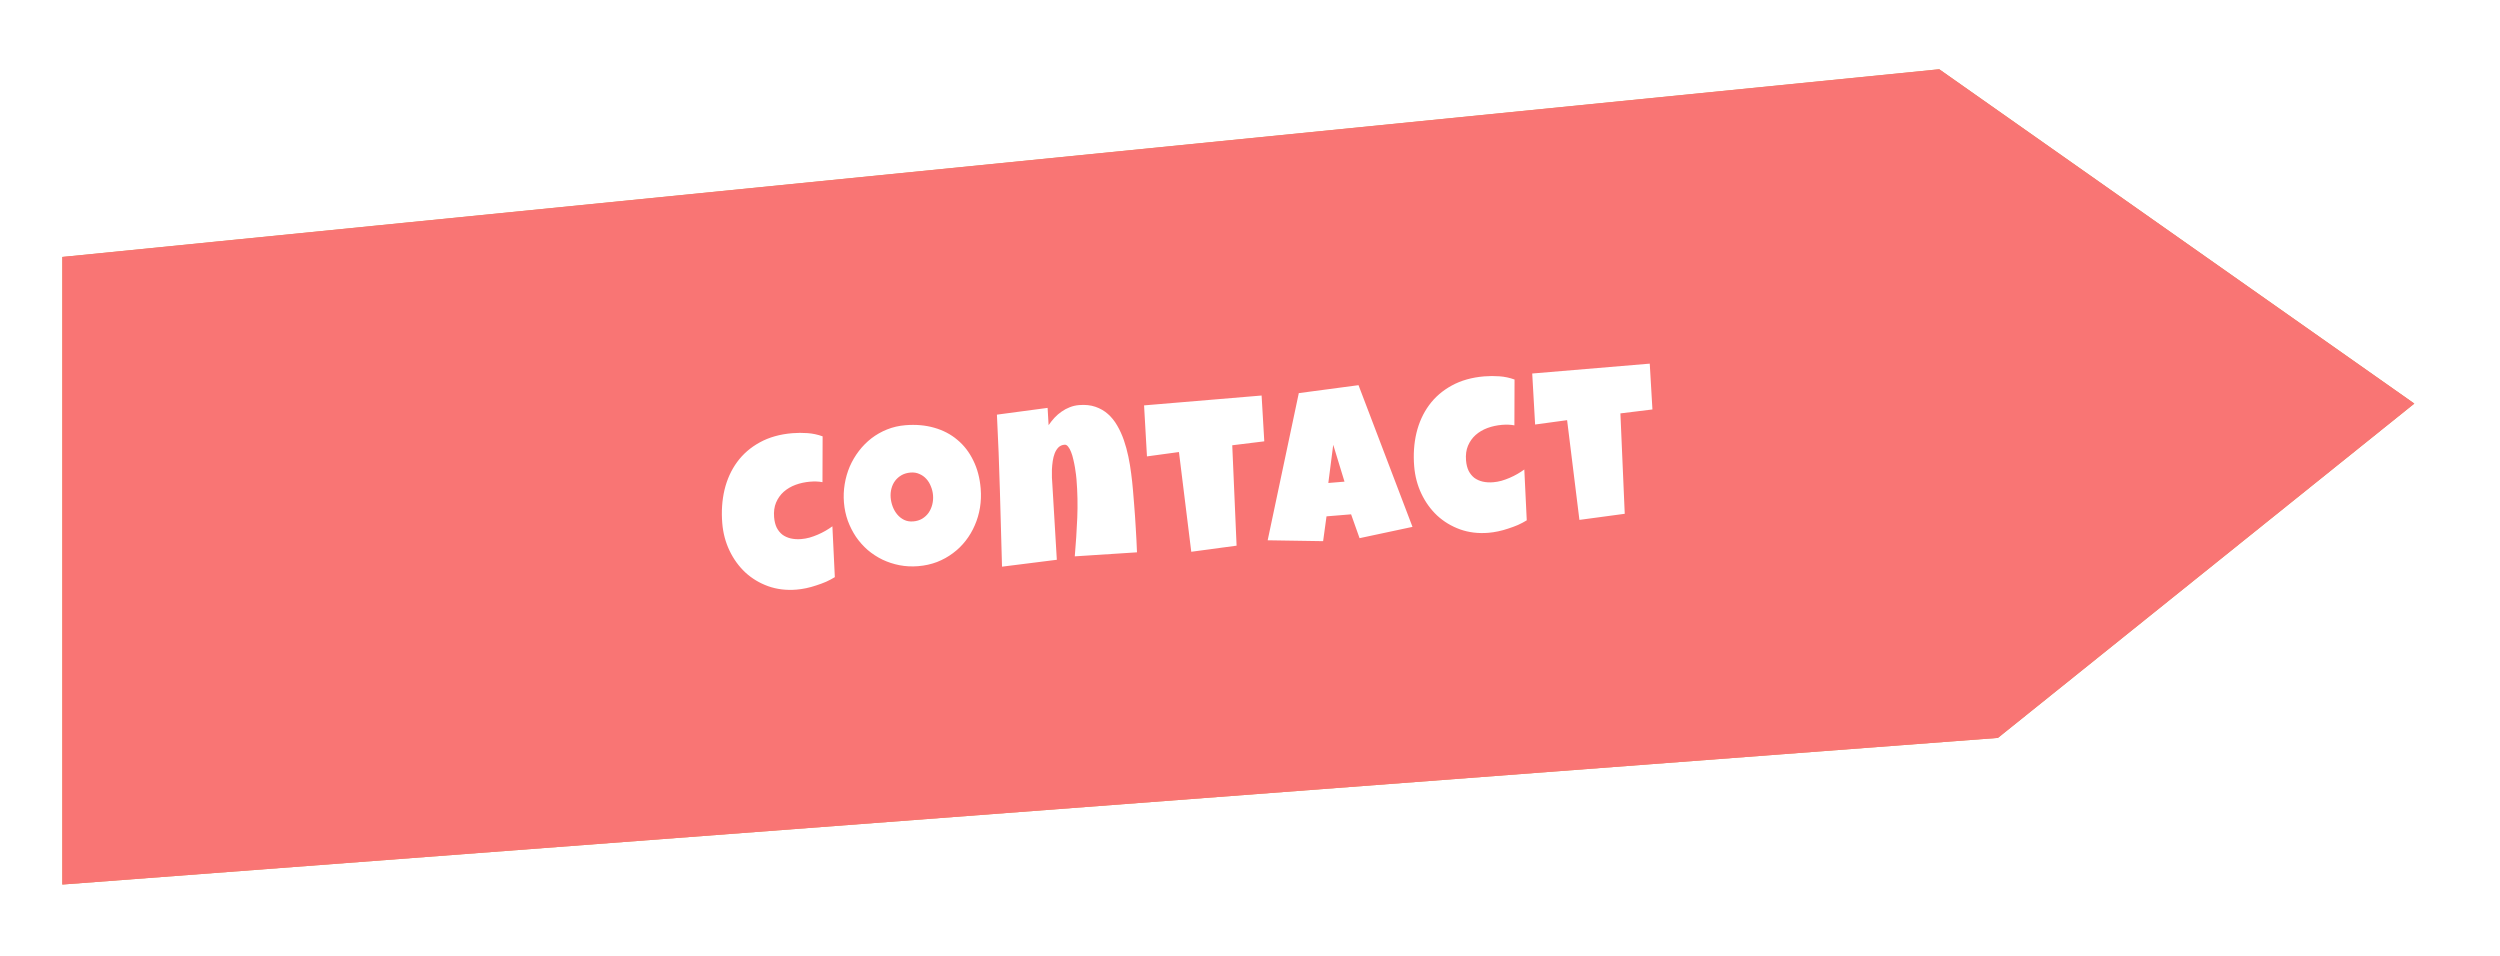 <svg width="361" height="138" viewBox="0 0 361 138" fill="none" xmlns="http://www.w3.org/2000/svg">
<g filter="url(#filter0_d_11_15)">
<path d="M281.465 3.955L350.067 52.232L352.786 54.145L350.194 56.226L290.061 104.502L289.456 104.987L288.685 105.046L9.188 126.22L6.5 126.424V30.84L8.751 30.615L279.777 3.513L280.703 3.42L281.465 3.955Z" fill="#DD9551" stroke="white" stroke-width="5"/>
<path d="M9 123.727V33.103L280.026 6L348.629 54.276L288.495 102.553L9 123.727Z" fill="#F97574"/>
<path d="M118.786 59.009L118.765 65.626C118.457 65.568 118.157 65.535 117.863 65.528C117.57 65.521 117.273 65.529 116.972 65.554C116.235 65.615 115.537 65.766 114.877 66.008C114.228 66.25 113.66 66.584 113.172 67.011C112.695 67.437 112.325 67.958 112.062 68.576C111.809 69.182 111.715 69.884 111.781 70.684C111.828 71.265 111.953 71.767 112.155 72.189C112.367 72.601 112.64 72.939 112.975 73.204C113.32 73.458 113.722 73.639 114.18 73.748C114.649 73.856 115.158 73.887 115.708 73.842C116.093 73.81 116.484 73.741 116.883 73.635C117.281 73.519 117.677 73.377 118.071 73.209C118.465 73.04 118.841 72.853 119.2 72.646C119.56 72.438 119.892 72.223 120.198 71.999L120.55 79.339C120.162 79.58 119.741 79.802 119.288 80.007C118.833 80.201 118.362 80.376 117.873 80.531C117.395 80.695 116.909 80.829 116.416 80.933C115.933 81.035 115.469 81.104 115.022 81.141C113.548 81.262 112.181 81.097 110.921 80.647C109.672 80.196 108.572 79.533 107.623 78.66C106.682 77.776 105.922 76.725 105.341 75.508C104.761 74.291 104.412 72.972 104.295 71.549C104.155 69.847 104.264 68.239 104.62 66.725C104.987 65.211 105.593 63.876 106.439 62.719C107.294 61.552 108.387 60.605 109.717 59.879C111.057 59.142 112.625 58.699 114.421 58.552C115.138 58.493 115.869 58.49 116.616 58.544C117.362 58.598 118.086 58.753 118.786 59.009ZM141.61 66.541C141.688 67.486 141.654 68.408 141.508 69.308C141.362 70.198 141.113 71.045 140.761 71.847C140.419 72.648 139.978 73.395 139.439 74.088C138.91 74.769 138.296 75.368 137.596 75.885C136.907 76.402 136.142 76.825 135.302 77.155C134.46 77.475 133.557 77.675 132.592 77.754C131.657 77.831 130.755 77.785 129.884 77.616C129.023 77.446 128.207 77.179 127.435 76.814C126.662 76.438 125.95 75.974 125.298 75.421C124.656 74.858 124.092 74.225 123.606 73.522C123.129 72.809 122.736 72.036 122.428 71.205C122.129 70.372 121.942 69.494 121.866 68.57C121.792 67.667 121.829 66.775 121.976 65.896C122.122 65.006 122.367 64.16 122.708 63.359C123.06 62.556 123.501 61.809 124.029 61.118C124.558 60.426 125.161 59.818 125.839 59.292C126.527 58.765 127.281 58.337 128.101 58.009C128.921 57.68 129.798 57.477 130.732 57.401C132.237 57.277 133.627 57.398 134.901 57.764C136.185 58.129 137.299 58.711 138.242 59.512C139.196 60.301 139.962 61.294 140.541 62.49C141.129 63.675 141.486 65.025 141.61 66.541ZM134.729 67.514C134.693 67.067 134.59 66.642 134.421 66.238C134.261 65.822 134.044 65.464 133.768 65.162C133.492 64.851 133.158 64.612 132.768 64.445C132.388 64.267 131.959 64.198 131.482 64.237C130.994 64.277 130.565 64.401 130.195 64.609C129.826 64.817 129.513 65.089 129.259 65.423C129.013 65.746 128.835 66.122 128.724 66.549C128.612 66.966 128.575 67.402 128.612 67.859C128.648 68.295 128.746 68.726 128.906 69.152C129.067 69.578 129.286 69.957 129.564 70.289C129.842 70.622 130.172 70.882 130.553 71.07C130.945 71.258 131.385 71.331 131.873 71.291C132.361 71.251 132.789 71.122 133.158 70.904C133.536 70.674 133.847 70.387 134.09 70.043C134.333 69.689 134.51 69.293 134.62 68.855C134.73 68.418 134.767 67.97 134.729 67.514ZM163.766 68.798C163.863 69.971 163.942 71.135 164.006 72.29C164.079 73.433 164.137 74.589 164.181 75.756L155.198 76.337C155.359 74.474 155.478 72.619 155.557 70.773C155.634 68.917 155.596 67.054 155.443 65.186C155.432 65.05 155.408 64.833 155.373 64.533C155.338 64.233 155.29 63.897 155.228 63.526C155.165 63.144 155.087 62.759 154.992 62.369C154.907 61.968 154.799 61.606 154.668 61.283C154.547 60.958 154.405 60.698 154.243 60.502C154.09 60.295 153.915 60.2 153.718 60.216C153.365 60.245 153.072 60.374 152.84 60.602C152.618 60.829 152.438 61.116 152.299 61.462C152.17 61.796 152.075 62.17 152.015 62.582C151.955 62.995 151.915 63.406 151.897 63.815C151.888 64.223 151.889 64.61 151.898 64.975C151.917 65.329 151.935 65.62 151.954 65.848C152.053 67.69 152.161 69.521 152.28 71.34C152.397 73.149 152.505 74.98 152.605 76.832L144.691 77.827C144.598 74.145 144.496 70.485 144.385 66.846C144.285 63.207 144.141 59.55 143.955 55.876L151.274 54.898L151.417 57.395C151.678 57.018 151.962 56.66 152.269 56.322C152.586 55.982 152.928 55.688 153.294 55.438C153.659 55.178 154.05 54.968 154.465 54.809C154.89 54.638 155.341 54.533 155.819 54.494C156.701 54.421 157.487 54.503 158.175 54.739C158.863 54.975 159.467 55.323 159.985 55.782C160.504 56.241 160.952 56.8 161.33 57.459C161.707 58.107 162.026 58.807 162.286 59.56C162.547 60.312 162.763 61.104 162.936 61.936C163.108 62.758 163.243 63.573 163.341 64.38C163.449 65.186 163.534 65.969 163.596 66.726C163.658 67.484 163.715 68.175 163.766 68.798ZM182.176 53.113L182.562 59.729L177.937 60.297L178.563 74.794L172.019 75.676L170.241 61.274L165.621 61.904L165.204 54.538L182.176 53.113ZM203.964 72.081L196.321 73.712L195.098 70.269L191.548 70.561L191.058 74.144L183.052 74.018L187.546 52.766L196.169 51.619L203.964 72.081ZM194.146 65.55L192.518 60.228L191.81 65.742L194.146 65.55ZM218.7 50.804L218.679 57.421C218.371 57.363 218.07 57.33 217.777 57.323C217.484 57.316 217.187 57.324 216.886 57.349C216.148 57.41 215.45 57.561 214.791 57.803C214.142 58.045 213.573 58.379 213.086 58.806C212.609 59.231 212.239 59.753 211.976 60.37C211.722 60.977 211.629 61.679 211.694 62.479C211.742 63.06 211.867 63.562 212.069 63.984C212.28 64.395 212.554 64.734 212.889 64.999C213.234 65.252 213.635 65.434 214.094 65.543C214.562 65.65 215.072 65.682 215.622 65.636C216.006 65.605 216.398 65.536 216.797 65.43C217.195 65.314 217.591 65.172 217.984 65.004C218.378 64.835 218.755 64.648 219.114 64.44C219.473 64.233 219.806 64.018 220.111 63.794L220.463 71.134C220.075 71.375 219.655 71.597 219.201 71.802C218.747 71.996 218.275 72.17 217.786 72.326C217.309 72.49 216.823 72.624 216.33 72.727C215.847 72.83 215.382 72.899 214.936 72.936C213.462 73.057 212.095 72.892 210.835 72.442C209.585 71.99 208.486 71.328 207.536 70.455C206.596 69.571 205.836 68.52 205.255 67.303C204.674 66.086 204.326 64.766 204.209 63.344C204.069 61.642 204.177 60.034 204.534 58.52C204.901 57.006 205.507 55.67 206.353 54.514C207.208 53.346 208.301 52.4 209.631 51.674C210.971 50.937 212.539 50.494 214.335 50.347C215.051 50.288 215.783 50.285 216.529 50.339C217.276 50.393 217.999 50.547 218.7 50.804ZM238.224 48.51L238.611 55.126L233.986 55.694L234.612 70.191L228.068 71.073L226.29 56.671L221.67 57.301L221.253 49.935L238.224 48.51Z" fill="white"/>
</g>
<defs>
<filter id="filter0_d_11_15" x="0" y="0.84" width="360.944" height="136.28" filterUnits="userSpaceOnUse" color-interpolation-filters="sRGB">
<feFlood flood-opacity="0" result="BackgroundImageFix"/>
<feColorMatrix in="SourceAlpha" type="matrix" values="0 0 0 0 0 0 0 0 0 0 0 0 0 0 0 0 0 0 127 0" result="hardAlpha"/>
<feOffset dy="4"/>
<feGaussianBlur stdDeviation="2"/>
<feComposite in2="hardAlpha" operator="out"/>
<feColorMatrix type="matrix" values="0 0 0 0 0 0 0 0 0 0 0 0 0 0 0 0 0 0 0.52 0"/>
<feBlend mode="normal" in2="BackgroundImageFix" result="effect1_dropShadow_11_15"/>
<feBlend mode="normal" in="SourceGraphic" in2="effect1_dropShadow_11_15" result="shape"/>
</filter>
</defs>
</svg>

